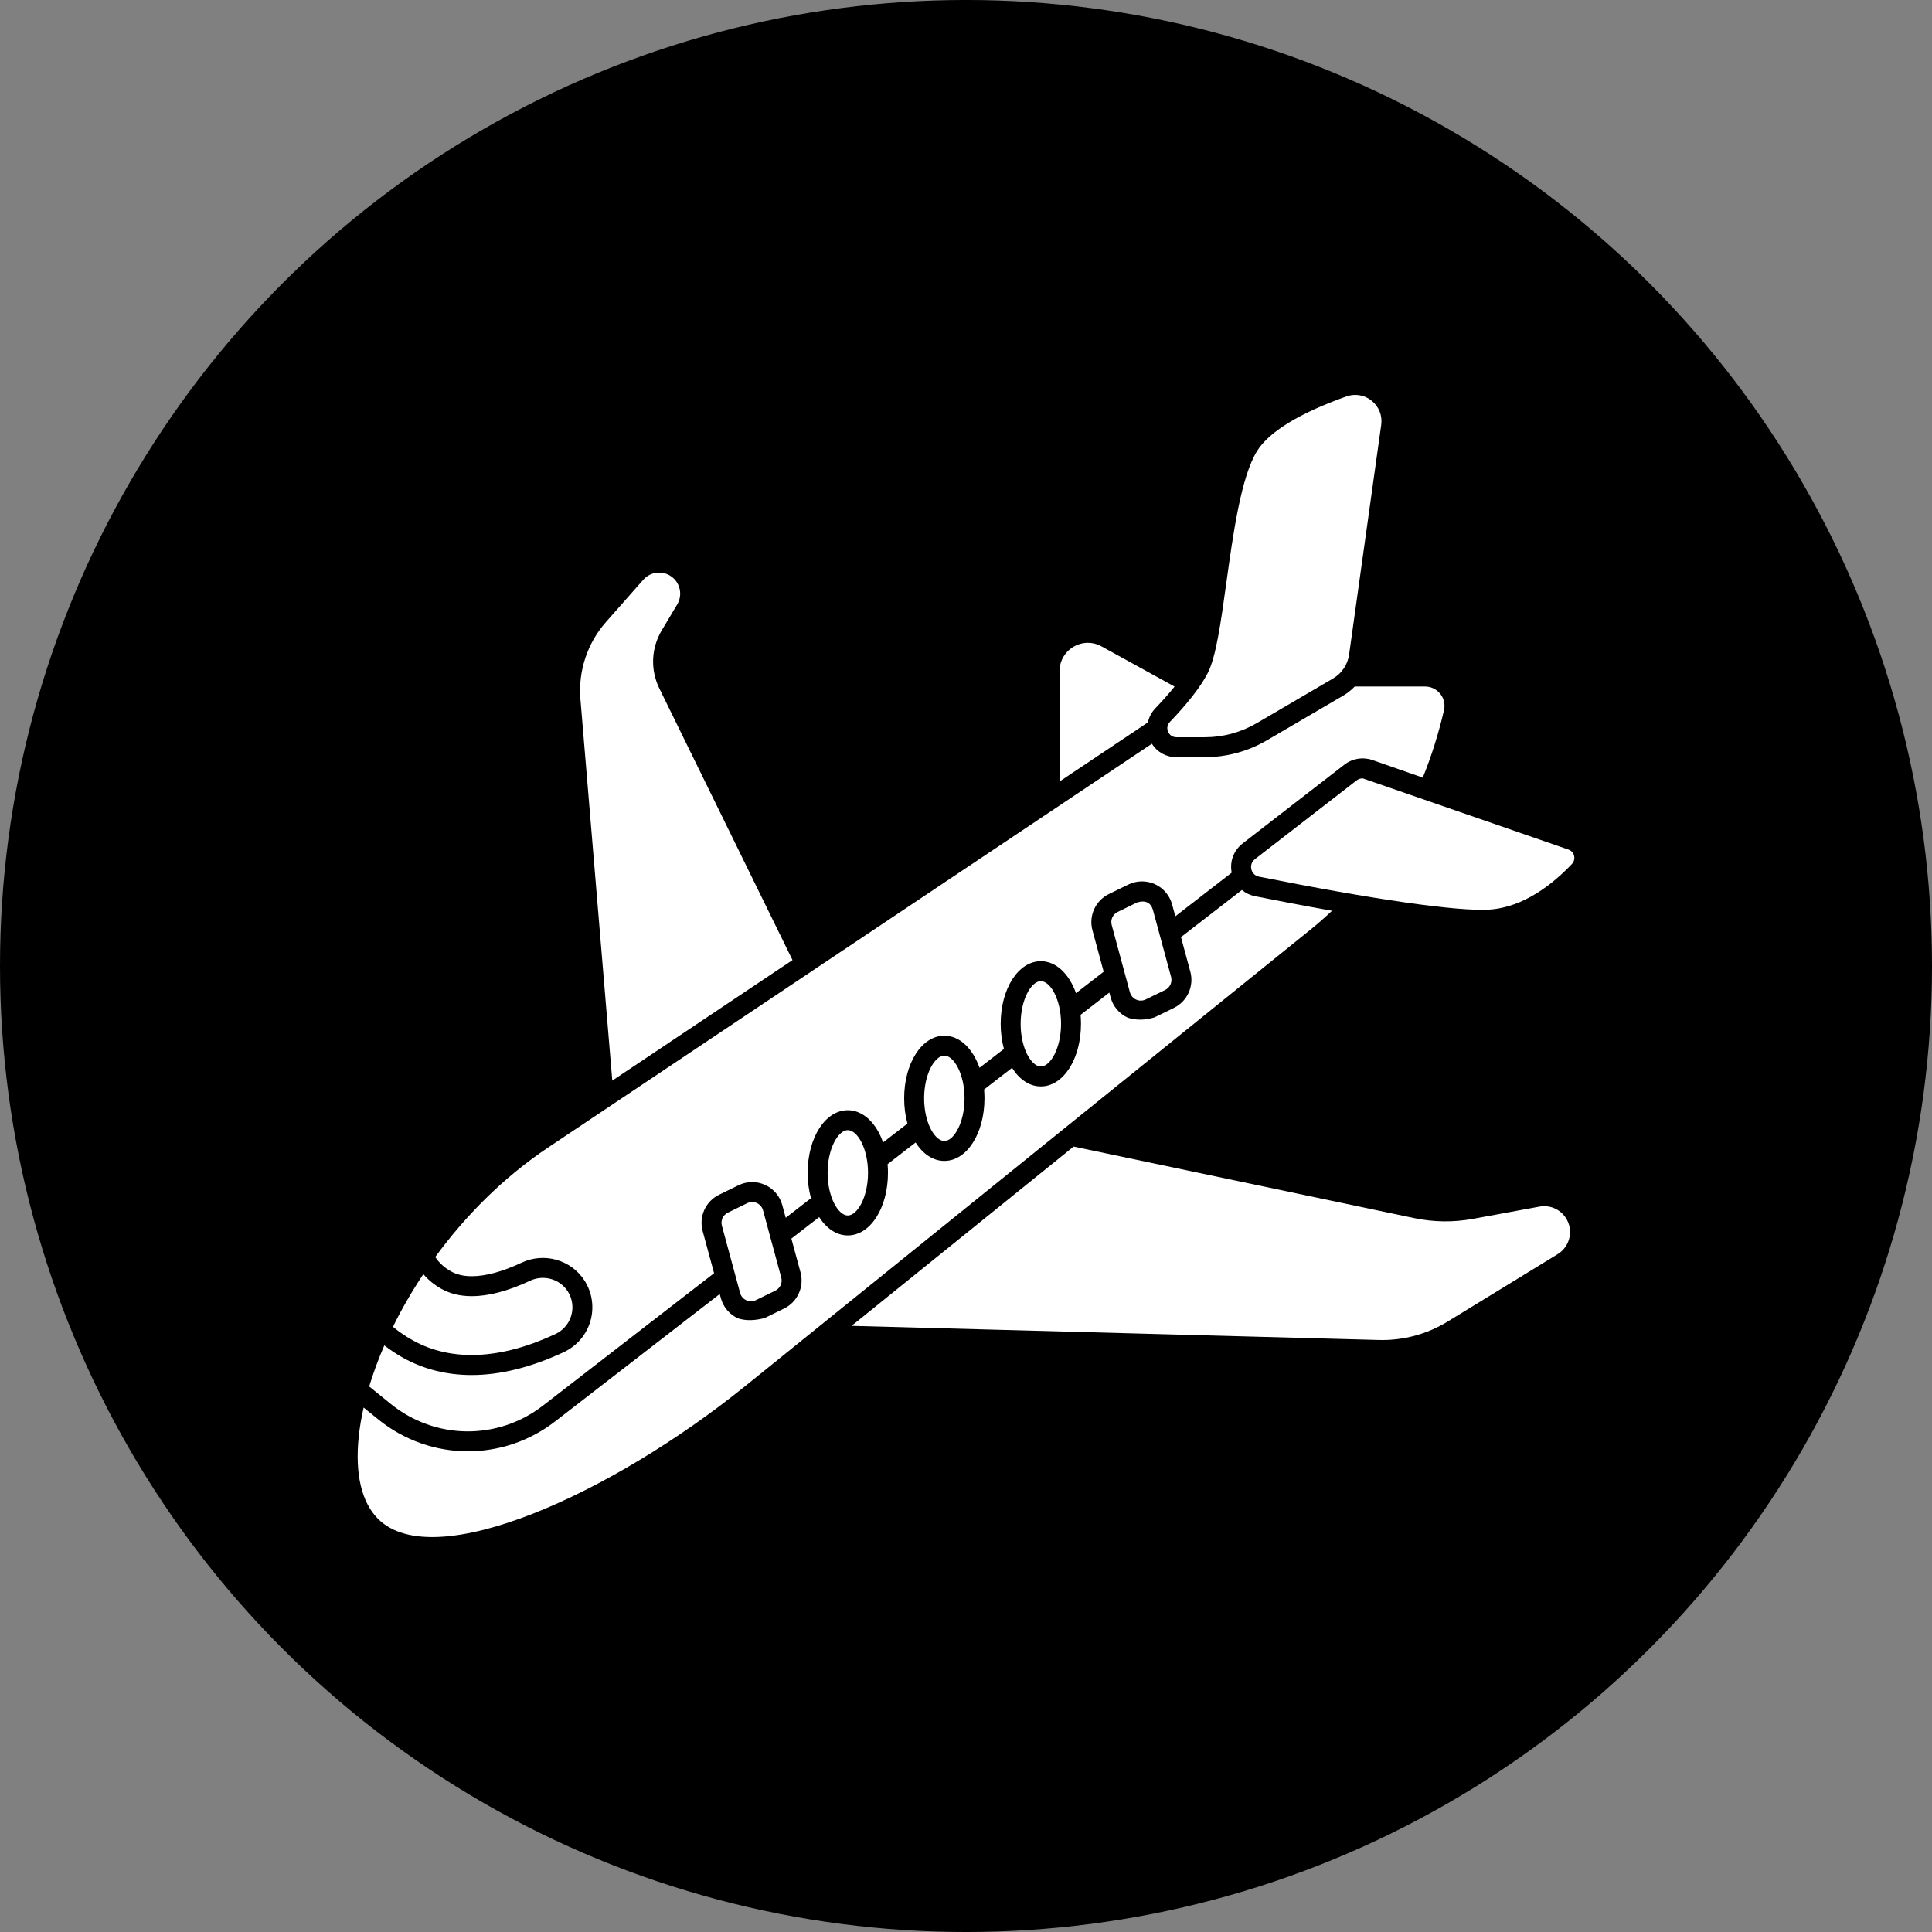<?xml version="1.0" encoding="UTF-8"?>
<svg width="40" height="40" version="1.1" viewBox="0 0 1200 1200" xmlns="http://www.w3.org/2000/svg">
 <rect x="0" y="0" width="1200" height="1200" fill="#808080" stroke="none"/>
 <defs>
  <clipPath id="b">
   <path d="m777 483h200.86v83h-200.86z"/>
  </clipPath>
  <clipPath id="a">
   <path d="m222.14 552h605.86v403h-605.86z"/>
  </clipPath>
 </defs>
 <path d="m1200 600c0 214.36-114.36 412.44-300 519.62-185.64 107.18-414.36 107.18-600 0-185.64-107.18-300-305.26-300-519.62s114.36-412.44 300-519.62c185.64-107.18 414.36-107.18 600 0 185.64 107.18 300 305.26 300 519.62"/>
 <path d="m380.3 671.18 111.94-74.859-82.703-168.71c-5.664-11.551-5.106-25.043 1.484-36.09l9.602-16.086c3.41-5.719 1.992-13.074-3.297-17.113-5.434-4.148-13.234-3.379-17.758 1.75l-23.266 26.379c-11.484 13.027-17.246 30.426-15.797 47.734z" fill="#fff"/>
 <path d="m706.25 560.55-12.074 5.891c-3.008 1.469-4.559 4.879-3.68 8.113l11.312 41.762c0.547 2.019 1.953 3.672 3.859 4.539s4.074 0.832 5.957-0.082l12.07-5.891c3.008-1.469 4.559-4.879 3.684-8.113l-11.312-41.762c-1.414-4.484-4.793-6.055-9.816-4.457z" fill="#fff"/>
 <g clip-path="url(#b)">
  <path d="m977.7 531.55c-0.211-0.867-0.973-2.981-3.512-3.867l-127.82-44.242c-1.34 0-2.656 0.441-3.746 1.285l-63.176 48.922c-2.894 2.242-2.43 5.356-2.219 6.258 0.211 0.898 1.18 3.894 4.766 4.609 71.266 14.219 123.37 21.676 142.96 20.449 21.539-1.348 39.828-16.137 51.379-28.305 1.875-1.98 1.582-4.234 1.371-5.109z" fill="#fff"/>
 </g>
 <path d="m345.03 828.57c4.754-2.227 8.324-6.398 9.793-11.445 1.477-5.07 0.695-10.535-2.141-14.988-4.934-7.754-15.016-10.609-23.445-6.648-13.547 6.363-25.719 9.586-36.184 9.586-7.184 0-13.344-1.48-18.832-4.519-4.383-2.43-8.145-5.5-11.281-9.152-7.207 10.82-13.523 21.809-18.879 32.703 3.789 3.141 7.949 5.977 12.426 8.461 23.973 13.293 54.492 11.938 88.543-3.996z" fill="#fff"/>
 <path d="m717.69 439.84c4.539-4.727 8.488-9.207 11.852-13.391l-45.363-24.973c-5.504-3.027-12.016-2.93-17.422 0.266-5.406 3.195-8.637 8.855-8.637 15.137v68.512l54.879-36.703c0.664-3.234 2.242-6.297 4.691-8.848z" fill="#fff"/>
 <path d="m725.51 454.49c0.344 0.801 1.723 3.418 5.168 3.418h17.645c11.328 0 22.48-3.023 32.262-8.746l47.414-27.758c5.449-3.191 9.078-8.609 9.953-14.863l19.949-142.66c0.797-5.695-1.387-11.262-5.84-14.895-2.973-2.43-6.59-3.691-10.281-3.691-1.84 0-3.699 0.312-5.508 0.953-28.91 10.258-48.09 21.965-55.453 33.848-10 16.137-14.871 51.27-19.168 82.27-3.402 24.539-6.34 45.73-11.551 55.766-4.402 8.477-12.297 18.668-23.477 30.297-2.375 2.477-1.453 5.269-1.113 6.066z" fill="#fff"/>
 <path d="m337.29 873.02 106.24-82.207-7.113-26.258c-2.426-8.957 1.867-18.414 10.207-22.484l12.07-5.891c5.211-2.547 11.23-2.629 16.512-0.23 5.281 2.398 9.18 6.984 10.695 12.578l2.125 7.852 15.699-12.148c-1.332-4.801-2.074-10.129-2.074-15.777 0-21.809 10.953-38.891 24.938-38.891 9.566 0 17.711 7.992 21.906 20.023l15.148-11.723c-1.316-4.777-2.047-10.07-2.047-15.684 0-21.809 10.953-38.891 24.938-38.891 9.539 0 17.668 7.953 21.871 19.934l15.156-11.727c-1.301-4.75-2.019-10.012-2.019-15.59 0-21.809 10.953-38.891 24.938-38.891 9.516 0 17.625 7.918 21.84 19.844l17.195-13.305-6.977-25.758c-2.426-8.957 1.867-18.414 10.207-22.484l12.074-5.891c5.211-2.547 11.23-2.629 16.512-0.23 5.281 2.398 9.18 6.984 10.695 12.582l1.992 7.348 35.012-27.09c-1.355-6.918 1.215-13.828 6.832-18.176l63.172-48.922c4.981-3.859 11.5-4.918 17.445-2.844l31.234 10.902c5.375-13.211 9.809-27.273 13.188-41.879 0.824-3.559-0.016-7.25-2.301-10.125-2.312-2.91-5.769-4.578-9.484-4.578h-43.656c-2.094 2.191-4.508 4.109-7.203 5.688l-47.414 27.758c-11.676 6.832-24.992 10.445-38.52 10.445h-17.645c-6.348 0-11.945-3.141-15.207-8.352l-375.02 250.79c-28.027 18.742-51.57 42.641-70.102 68.016 2.508 3.727 5.75 6.688 9.863 8.965 3.606 1.996 7.805 2.969 12.828 2.969 8.629 0 19.031-2.828 30.914-8.41 14.055-6.606 30.891-1.785 39.164 11.207 4.75 7.461 6.055 16.609 3.586 25.102-2.465 8.473-8.453 15.469-16.434 19.207-20.23 9.469-39.516 14.27-57.316 14.27-15.434 0-29.73-3.582-42.488-10.652-4.172-2.312-8.082-4.926-11.754-7.754-3.762 8.672-6.902 17.215-9.398 25.492l13.328 10.805c27.609 22.391 66.531 22.828 94.645 1.07z" fill="#fff"/>
 <path d="m633.94 635.91c0 15.168 6.625 26.504 12.551 26.504 5.922 0 12.551-11.336 12.551-26.504s-6.625-26.504-12.551-26.504c-5.922 0-12.551 11.336-12.551 26.504z" fill="#fff"/>
 <path d="m470.09 747.23c-0.922-0.418-1.906-0.629-2.891-0.629-1.047 0-2.098 0.238-3.066 0.711l-12.074 5.891c-3.008 1.469-4.559 4.879-3.68 8.113l11.312 41.762c0.547 2.019 1.953 3.672 3.859 4.539 1.906 0.867 4.074 0.836 5.957-0.082l12.07-5.894c3.008-1.469 4.555-4.879 3.68-8.109l-11.312-41.762c-0.547-2.019-1.953-3.672-3.856-4.539z" fill="#fff"/>
 <path d="m956.19 749.45-41.23 7.582c-12.195 2.242-24.531 2.09-36.668-0.465l-211.45-44.414-137.91 111.36 327.45 8.777c15.086 0.41 29.898-3.555 42.785-11.449l68.336-41.871c7.211-4.418 9.77-13.734 5.82-21.215-3.297-6.242-10.176-9.578-17.129-8.305z" fill="#fff"/>
 <g clip-path="url(#a)">
  <path d="m827.35 565.7c-17.535-3.109-34.316-6.348-47.781-9.031-3.109-0.621-5.898-1.969-8.207-3.875l-37.84 29.277 5.816 21.465c2.426 8.957-1.867 18.414-10.207 22.484l-12.074 5.891c-5.644 1.742-11.16 1.91-16.512 0.23-5.281-2.398-9.18-6.984-10.695-12.578l-0.828-3.059-17.852 13.812c0.16 1.824 0.25 3.688 0.25 5.59 0 21.809-10.953 38.891-24.938 38.891-7.082 0-13.383-4.387-17.879-11.539l-17.367 13.438c0.156 1.789 0.242 3.617 0.242 5.481 0 21.809-10.953 38.891-24.938 38.891-7.055 0-13.336-4.352-17.832-11.461l-17.406 13.469c0.148 1.754 0.23 3.543 0.23 5.371 0 21.809-10.953 38.891-24.938 38.891-7.031 0-13.293-4.32-17.785-11.387l-17.277 13.367 5.68 20.965c2.426 8.957-1.867 18.414-10.207 22.484l-12.07 5.894c-5.996 1.594-11.547 1.816-16.508 0.23-5.281-2.398-9.18-6.984-10.699-12.582l-0.691-2.559-102.16 79.055c-16.059 12.43-35.156 18.625-54.234 18.625-19.746 0-39.469-6.637-55.797-19.871l-8.996-7.293c-1.449 6.394-2.496 12.582-3.086 18.453-2.293 22.902 1.84 40.398 11.961 50.59 34.668 34.93 145.45-15.59 228.2-82.422l350.77-283.26c4.715-3.793 9.266-7.801 13.652-11.93z" fill="#fff"/>
 </g>
 <path d="m573.99 682.18c0 15.168 6.625 26.504 12.551 26.504 5.922 0 12.551-11.336 12.551-26.504 0-15.168-6.625-26.504-12.551-26.504s-12.551 11.336-12.551 26.504z" fill="#fff"/>
 <path d="m514.04 728.45c0 15.168 6.625 26.504 12.551 26.504 5.922 0 12.551-11.336 12.551-26.504s-6.625-26.504-12.551-26.504c-5.922 0-12.551 11.336-12.551 26.504z" fill="#fff"/>
</svg>
